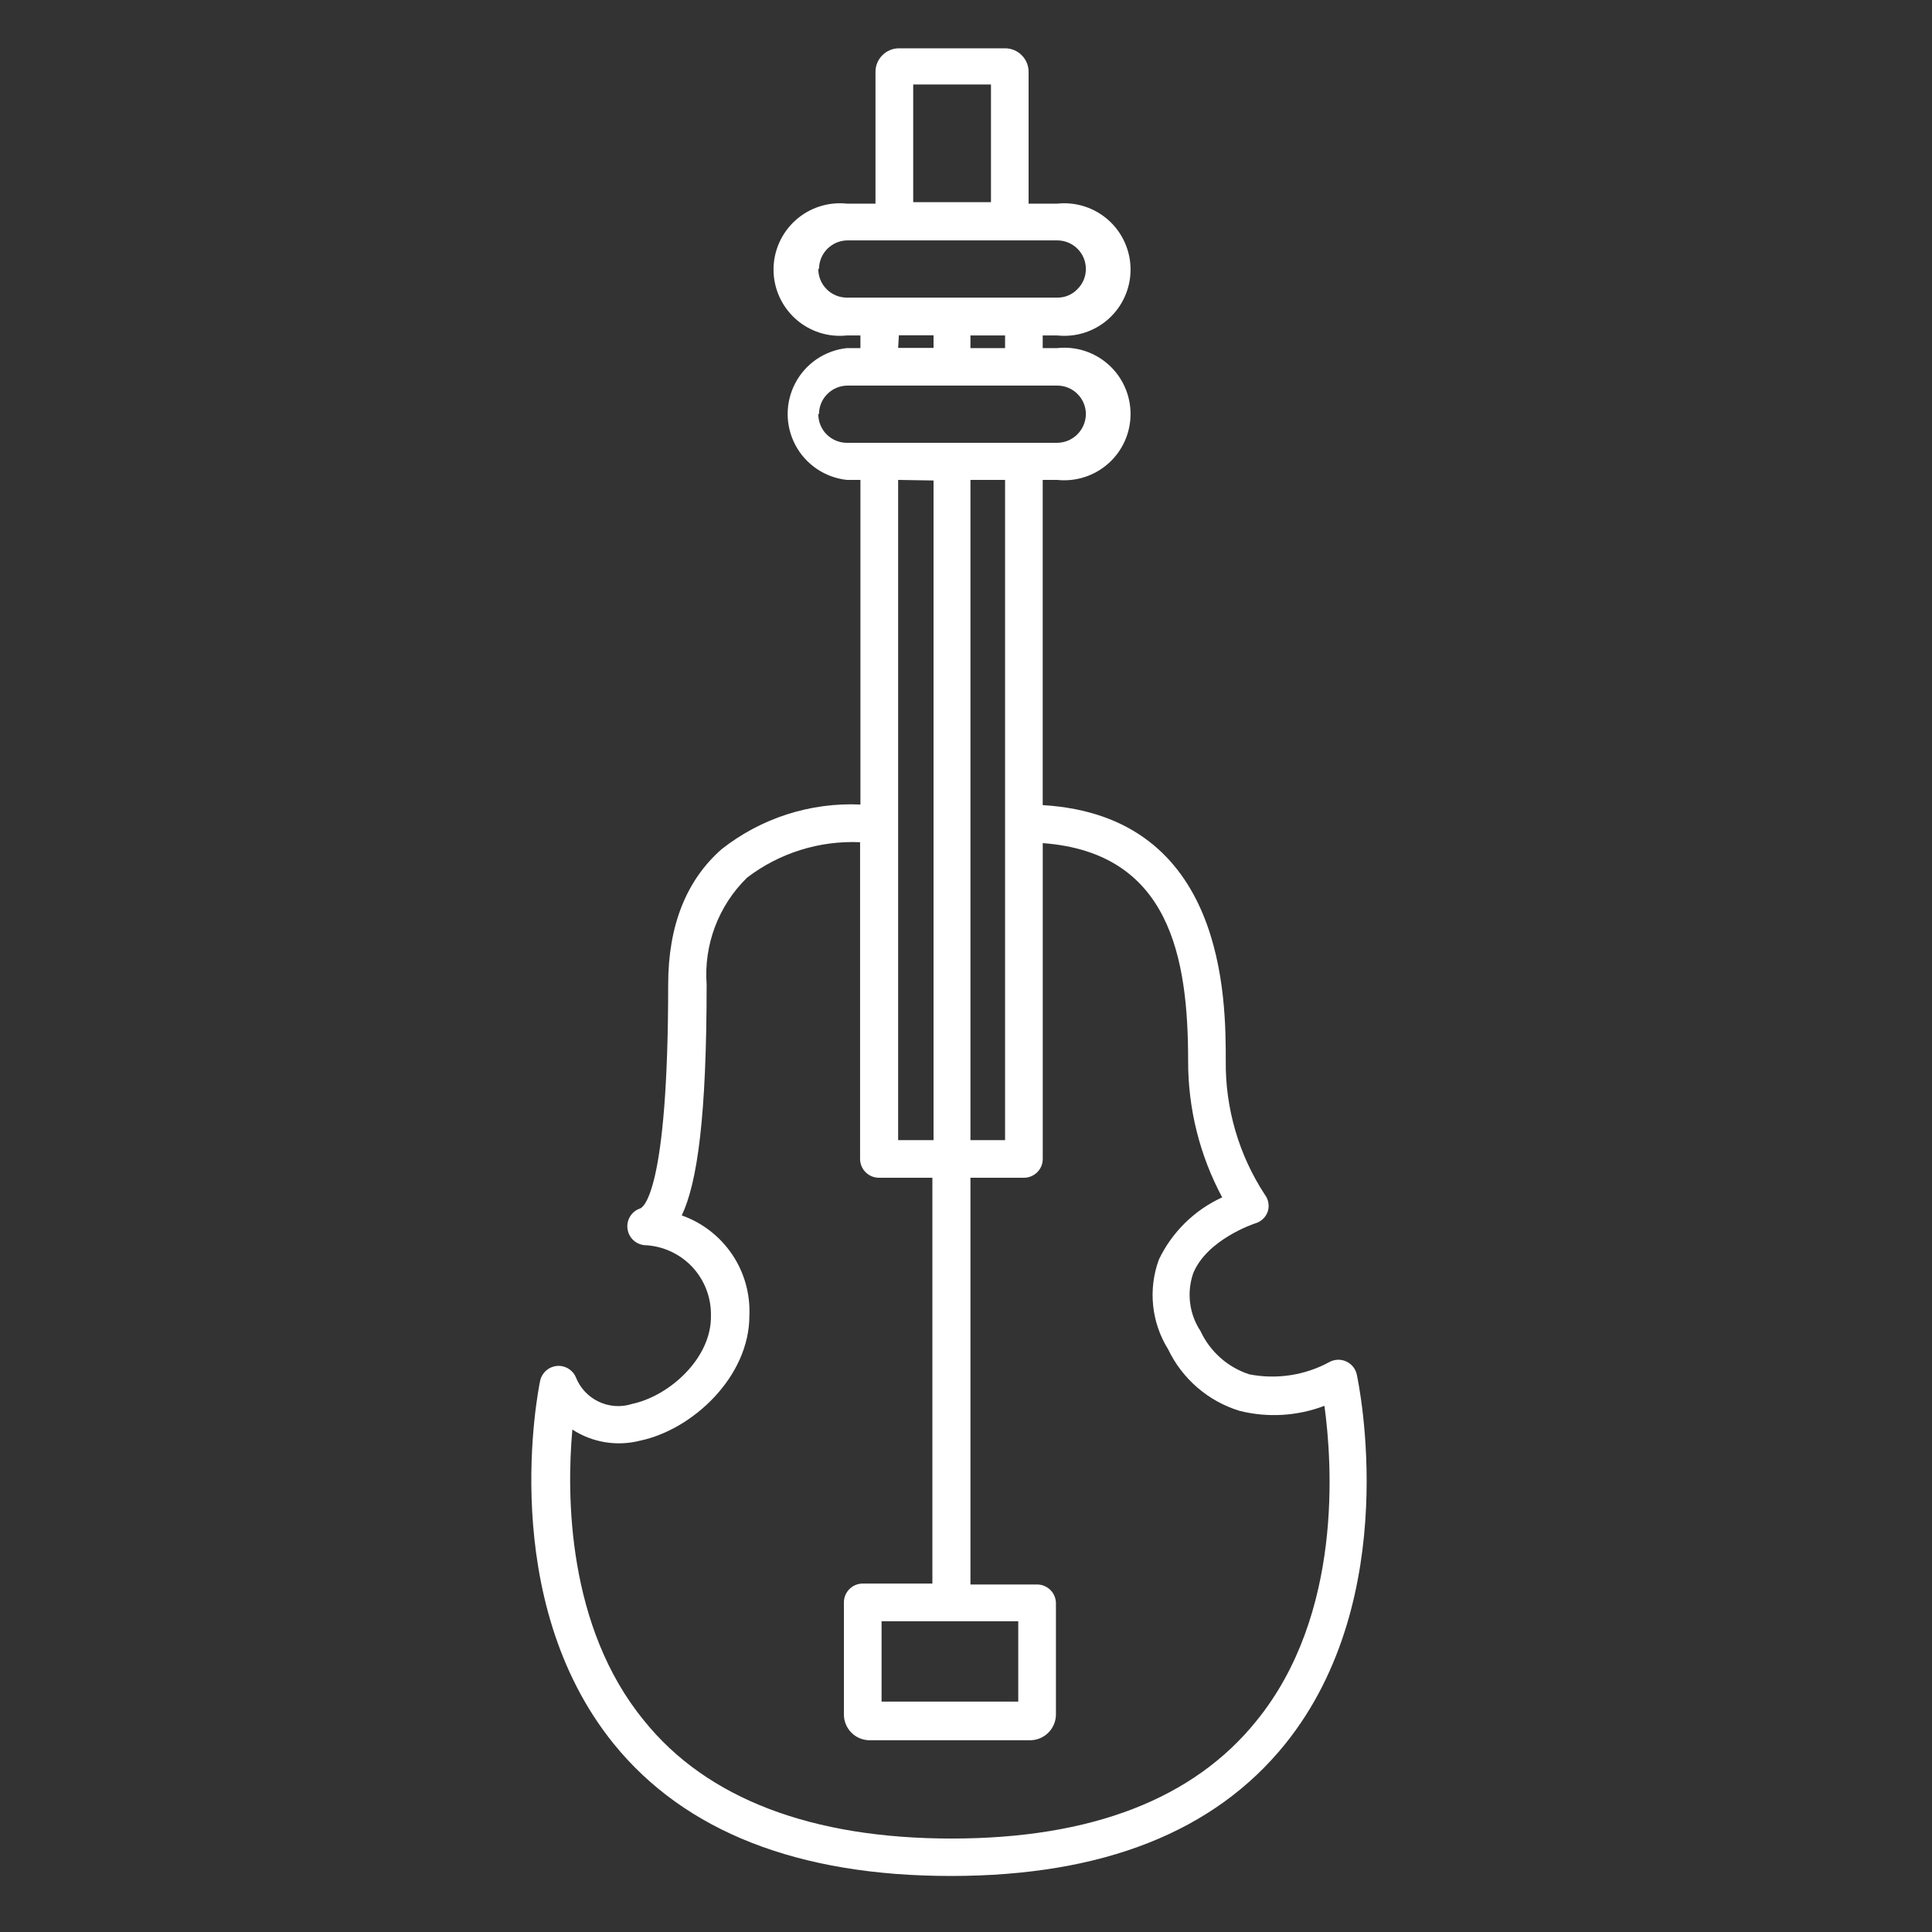 <svg width="40" height="40" viewBox="0 0 40 40" fill="none" xmlns="http://www.w3.org/2000/svg">
<rect x="0" y="0" width="40" height="40" fill="#333333" stroke="none"/>
<path d="M13.09 29.066C12.614 29.22 12.101 28.975 11.92 28.509C11.851 28.355 11.691 28.263 11.524 28.281C11.356 28.299 11.219 28.422 11.183 28.587C11.145 28.77 10.271 33.102 12.712 36.111C14.185 37.924 16.532 38.84 19.686 38.84C22.84 38.84 25.144 37.92 26.606 36.111C29.058 33.067 28.13 28.645 28.091 28.458V28.459C28.065 28.337 27.982 28.235 27.867 28.185C27.753 28.135 27.622 28.142 27.514 28.205C27.01 28.476 26.427 28.564 25.865 28.454C25.419 28.309 25.053 27.984 24.855 27.558C24.622 27.205 24.566 26.765 24.703 26.365C24.988 25.659 25.971 25.335 25.978 25.332C26.103 25.299 26.204 25.207 26.247 25.086C26.286 24.965 26.263 24.832 26.185 24.731C25.648 23.909 25.367 22.945 25.378 21.963C25.378 20.692 25.378 16.895 21.588 16.669L21.588 9.936H21.889C22.276 9.977 22.662 9.852 22.952 9.592C23.242 9.332 23.407 8.96 23.407 8.571C23.407 8.182 23.242 7.811 22.952 7.55C22.662 7.29 22.276 7.165 21.889 7.207H21.588V6.945H21.889C22.276 6.987 22.662 6.862 22.952 6.602C23.242 6.341 23.407 5.97 23.407 5.581C23.407 5.192 23.242 4.821 22.952 4.56C22.662 4.3 22.276 4.175 21.889 4.216H21.296V1.487C21.296 1.358 21.245 1.234 21.153 1.143C21.062 1.051 20.938 1 20.809 1H18.614C18.345 1 18.126 1.218 18.126 1.487V4.216H17.534C17.147 4.175 16.76 4.3 16.471 4.56C16.181 4.821 16.015 5.192 16.015 5.581C16.015 5.97 16.181 6.341 16.471 6.602C16.76 6.862 17.147 6.987 17.534 6.945H17.814V7.207H17.534C17.081 7.255 16.681 7.525 16.468 7.928C16.254 8.33 16.254 8.812 16.468 9.215C16.681 9.617 17.081 9.887 17.534 9.936H17.814V16.657C16.777 16.61 15.757 16.938 14.941 17.581C14.204 18.228 13.834 19.172 13.834 20.384C13.834 24.704 13.312 25 13.253 25.02L13.253 25.02C13.076 25.079 12.967 25.256 12.992 25.441C13.015 25.623 13.163 25.765 13.347 25.78C13.721 25.795 14.075 25.957 14.332 26.23C14.588 26.504 14.727 26.867 14.719 27.242C14.735 28.111 13.869 28.899 13.089 29.066L13.09 29.066ZM20.809 9.936V23.605H20.092V9.936H20.809ZM20.809 7.207H20.092V6.945H20.809L20.809 7.207ZM18.907 1.749H20.517V4.186H18.907L18.907 1.749ZM16.957 5.569H16.957C16.957 5.242 17.223 4.977 17.55 4.977H21.889C22.216 4.977 22.482 5.242 22.482 5.569C22.482 5.726 22.419 5.877 22.306 5.987C22.198 6.101 22.046 6.164 21.889 6.162L17.534 6.162C17.375 6.162 17.223 6.098 17.111 5.984C17 5.871 16.939 5.717 16.942 5.558L16.957 5.569ZM18.61 6.942L19.328 6.942V7.203L18.595 7.203L18.61 6.942ZM16.957 8.575H16.957C16.956 8.417 17.019 8.265 17.133 8.154C17.244 8.044 17.394 7.983 17.55 7.983L21.889 7.983C22.216 7.983 22.482 8.248 22.482 8.575C22.477 8.901 22.215 9.164 21.889 9.168H17.534C17.375 9.168 17.223 9.104 17.111 8.99C17 8.877 16.939 8.723 16.942 8.564L16.957 8.575ZM19.328 9.948L19.328 23.605H18.595L18.595 9.936L19.328 9.948ZM14.115 25.164C14.439 24.482 14.63 23.113 14.63 20.384C14.569 19.559 14.876 18.748 15.468 18.17C16.138 17.659 16.966 17.4 17.807 17.437L17.807 23.994C17.807 24.098 17.848 24.197 17.922 24.27C17.995 24.343 18.094 24.384 18.197 24.384H19.304L19.304 32.786H17.862C17.647 32.786 17.472 32.961 17.472 33.176V35.496C17.472 35.791 17.711 36.03 18.006 36.03H21.328C21.469 36.03 21.605 35.973 21.705 35.873C21.805 35.773 21.862 35.637 21.862 35.496V33.195C21.862 33.092 21.821 32.993 21.748 32.92C21.674 32.846 21.575 32.805 21.472 32.805H20.092V24.384H21.199C21.302 24.384 21.402 24.343 21.475 24.27C21.548 24.197 21.589 24.098 21.589 23.995V17.456C24.224 17.651 24.599 19.827 24.599 21.963V21.963C24.596 22.95 24.838 23.921 25.304 24.79C24.731 25.052 24.267 25.508 23.994 26.076C23.767 26.693 23.838 27.379 24.185 27.936C24.479 28.55 25.016 29.013 25.667 29.211C26.249 29.356 26.861 29.319 27.421 29.106C27.581 30.275 27.811 33.418 26.014 35.628C24.712 37.246 22.591 38.065 19.702 38.065C16.813 38.065 14.634 37.242 13.335 35.624C11.737 33.675 11.729 30.946 11.85 29.597C12.265 29.867 12.774 29.95 13.254 29.827C14.345 29.597 15.515 28.501 15.515 27.242V27.242C15.535 26.791 15.411 26.346 15.159 25.972C14.906 25.598 14.541 25.314 14.115 25.164H14.115ZM19.698 33.566H21.082V35.23H18.252V33.566H19.698Z" fill="white"/>
</svg>
